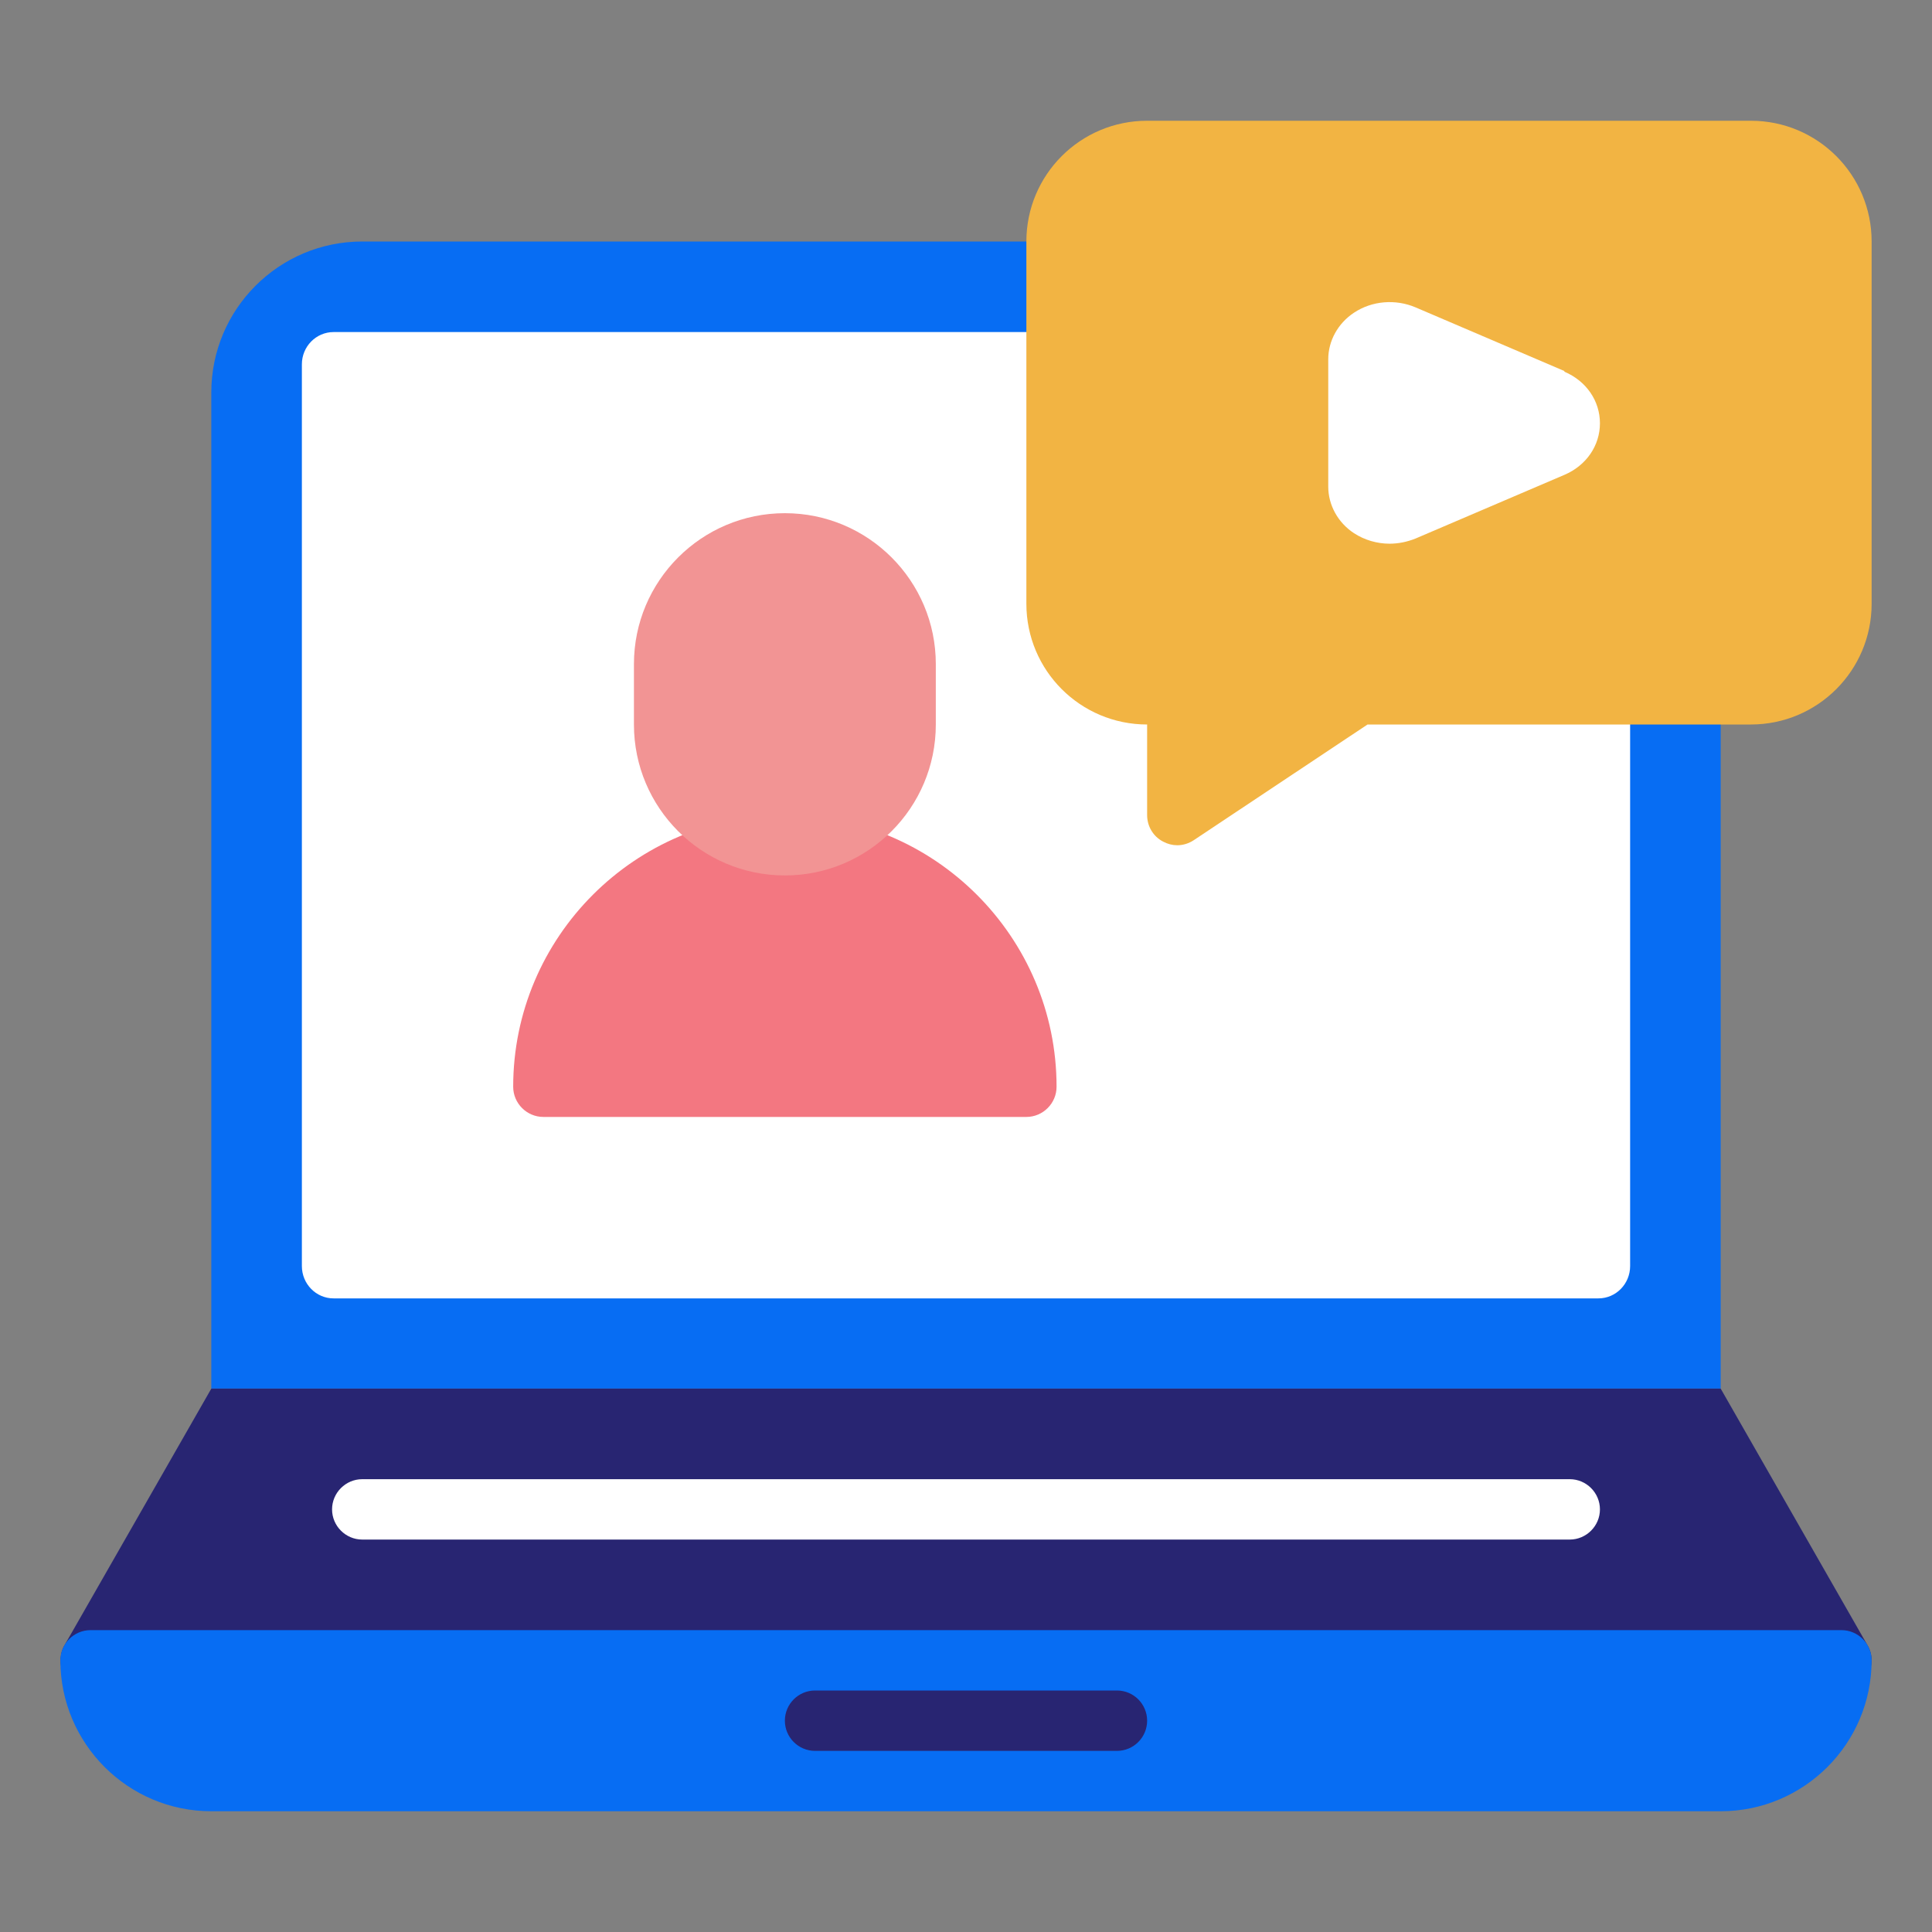 <svg width="24" height="24" viewBox="0 0 24 24" fill="none" xmlns="http://www.w3.org/2000/svg">
<rect x="0" y="0" width="24" height="24" fill="#808080" stroke="none"/>
<path d="M19.5 3H4.5C3.465 3 2.625 3.84 2.625 4.875V17.25H21.375V4.875C21.375 3.84 20.535 3 19.5 3Z" fill="#076DF3"/>
<path d="M23.209 20.456L21.375 17.25H2.625L0.791 20.456C0.735 20.573 0.739 20.711 0.806 20.82C0.874 20.929 0.994 20.996 1.125 20.996H22.875C23.006 20.996 23.126 20.929 23.194 20.82C23.261 20.711 23.269 20.573 23.209 20.456Z" fill="#282572"/>
<path d="M22.875 20.25H1.125C0.919 20.25 0.75 20.419 0.75 20.625C0.75 21.66 1.59 22.5 2.625 22.5H21.375C22.41 22.5 23.25 21.66 23.25 20.625C23.25 20.419 23.081 20.25 22.875 20.25Z" fill="#076DF3"/>
<path d="M19.856 4.125H4.144C3.926 4.125 3.75 4.305 3.75 4.526V15.727C3.75 15.949 3.926 16.129 4.144 16.129H19.856C20.074 16.129 20.25 15.949 20.25 15.727V4.526C20.25 4.305 20.074 4.125 19.856 4.125Z" fill="white"/>
<path d="M13.875 21H10.125C9.918 21 9.75 21.168 9.75 21.375C9.75 21.582 9.918 21.75 10.125 21.75H13.875C14.082 21.75 14.25 21.582 14.25 21.375C14.25 21.168 14.082 21 13.875 21Z" fill="#282572"/>
<path d="M19.5 19.125H4.5C4.294 19.125 4.125 18.956 4.125 18.75C4.125 18.544 4.294 18.375 4.5 18.375H19.5C19.706 18.375 19.875 18.544 19.875 18.75C19.875 18.956 19.706 19.125 19.5 19.125Z" fill="white"/>
<path d="M9.75 10.125C7.89 10.125 6.375 11.64 6.375 13.5C6.375 13.706 6.544 13.875 6.75 13.875H12.75C12.956 13.875 13.125 13.706 13.125 13.5C13.125 11.64 11.61 10.125 9.75 10.125Z" fill="#F37781"/>
<path d="M21.75 1.5H14.25C13.421 1.5 12.75 2.171 12.75 3V7.5C12.75 8.329 13.421 9 14.25 9V10.125C14.25 10.264 14.325 10.391 14.449 10.455C14.505 10.485 14.565 10.5 14.625 10.5C14.696 10.5 14.771 10.477 14.831 10.436L16.988 9H21.75C22.579 9 23.25 8.329 23.25 7.5V3C23.25 2.171 22.579 1.5 21.75 1.5Z" fill="#F2B443"/>
<path d="M19.433 4.609L17.584 3.818C17.336 3.713 17.044 3.735 16.819 3.885C16.62 4.017 16.5 4.234 16.5 4.463V6.045C16.5 6.274 16.62 6.492 16.819 6.623C16.95 6.709 17.108 6.754 17.261 6.754C17.37 6.754 17.479 6.732 17.584 6.69L19.433 5.899C19.706 5.783 19.875 5.535 19.875 5.258C19.875 4.98 19.706 4.733 19.433 4.617V4.609Z" fill="white"/>
<path d="M9.75 6.375C8.715 6.375 7.875 7.215 7.875 8.25V9C7.875 10.035 8.715 10.875 9.75 10.875C10.785 10.875 11.625 10.035 11.625 9V8.25C11.625 7.215 10.785 6.375 9.75 6.375Z" fill="#F29494"/>
</svg>
